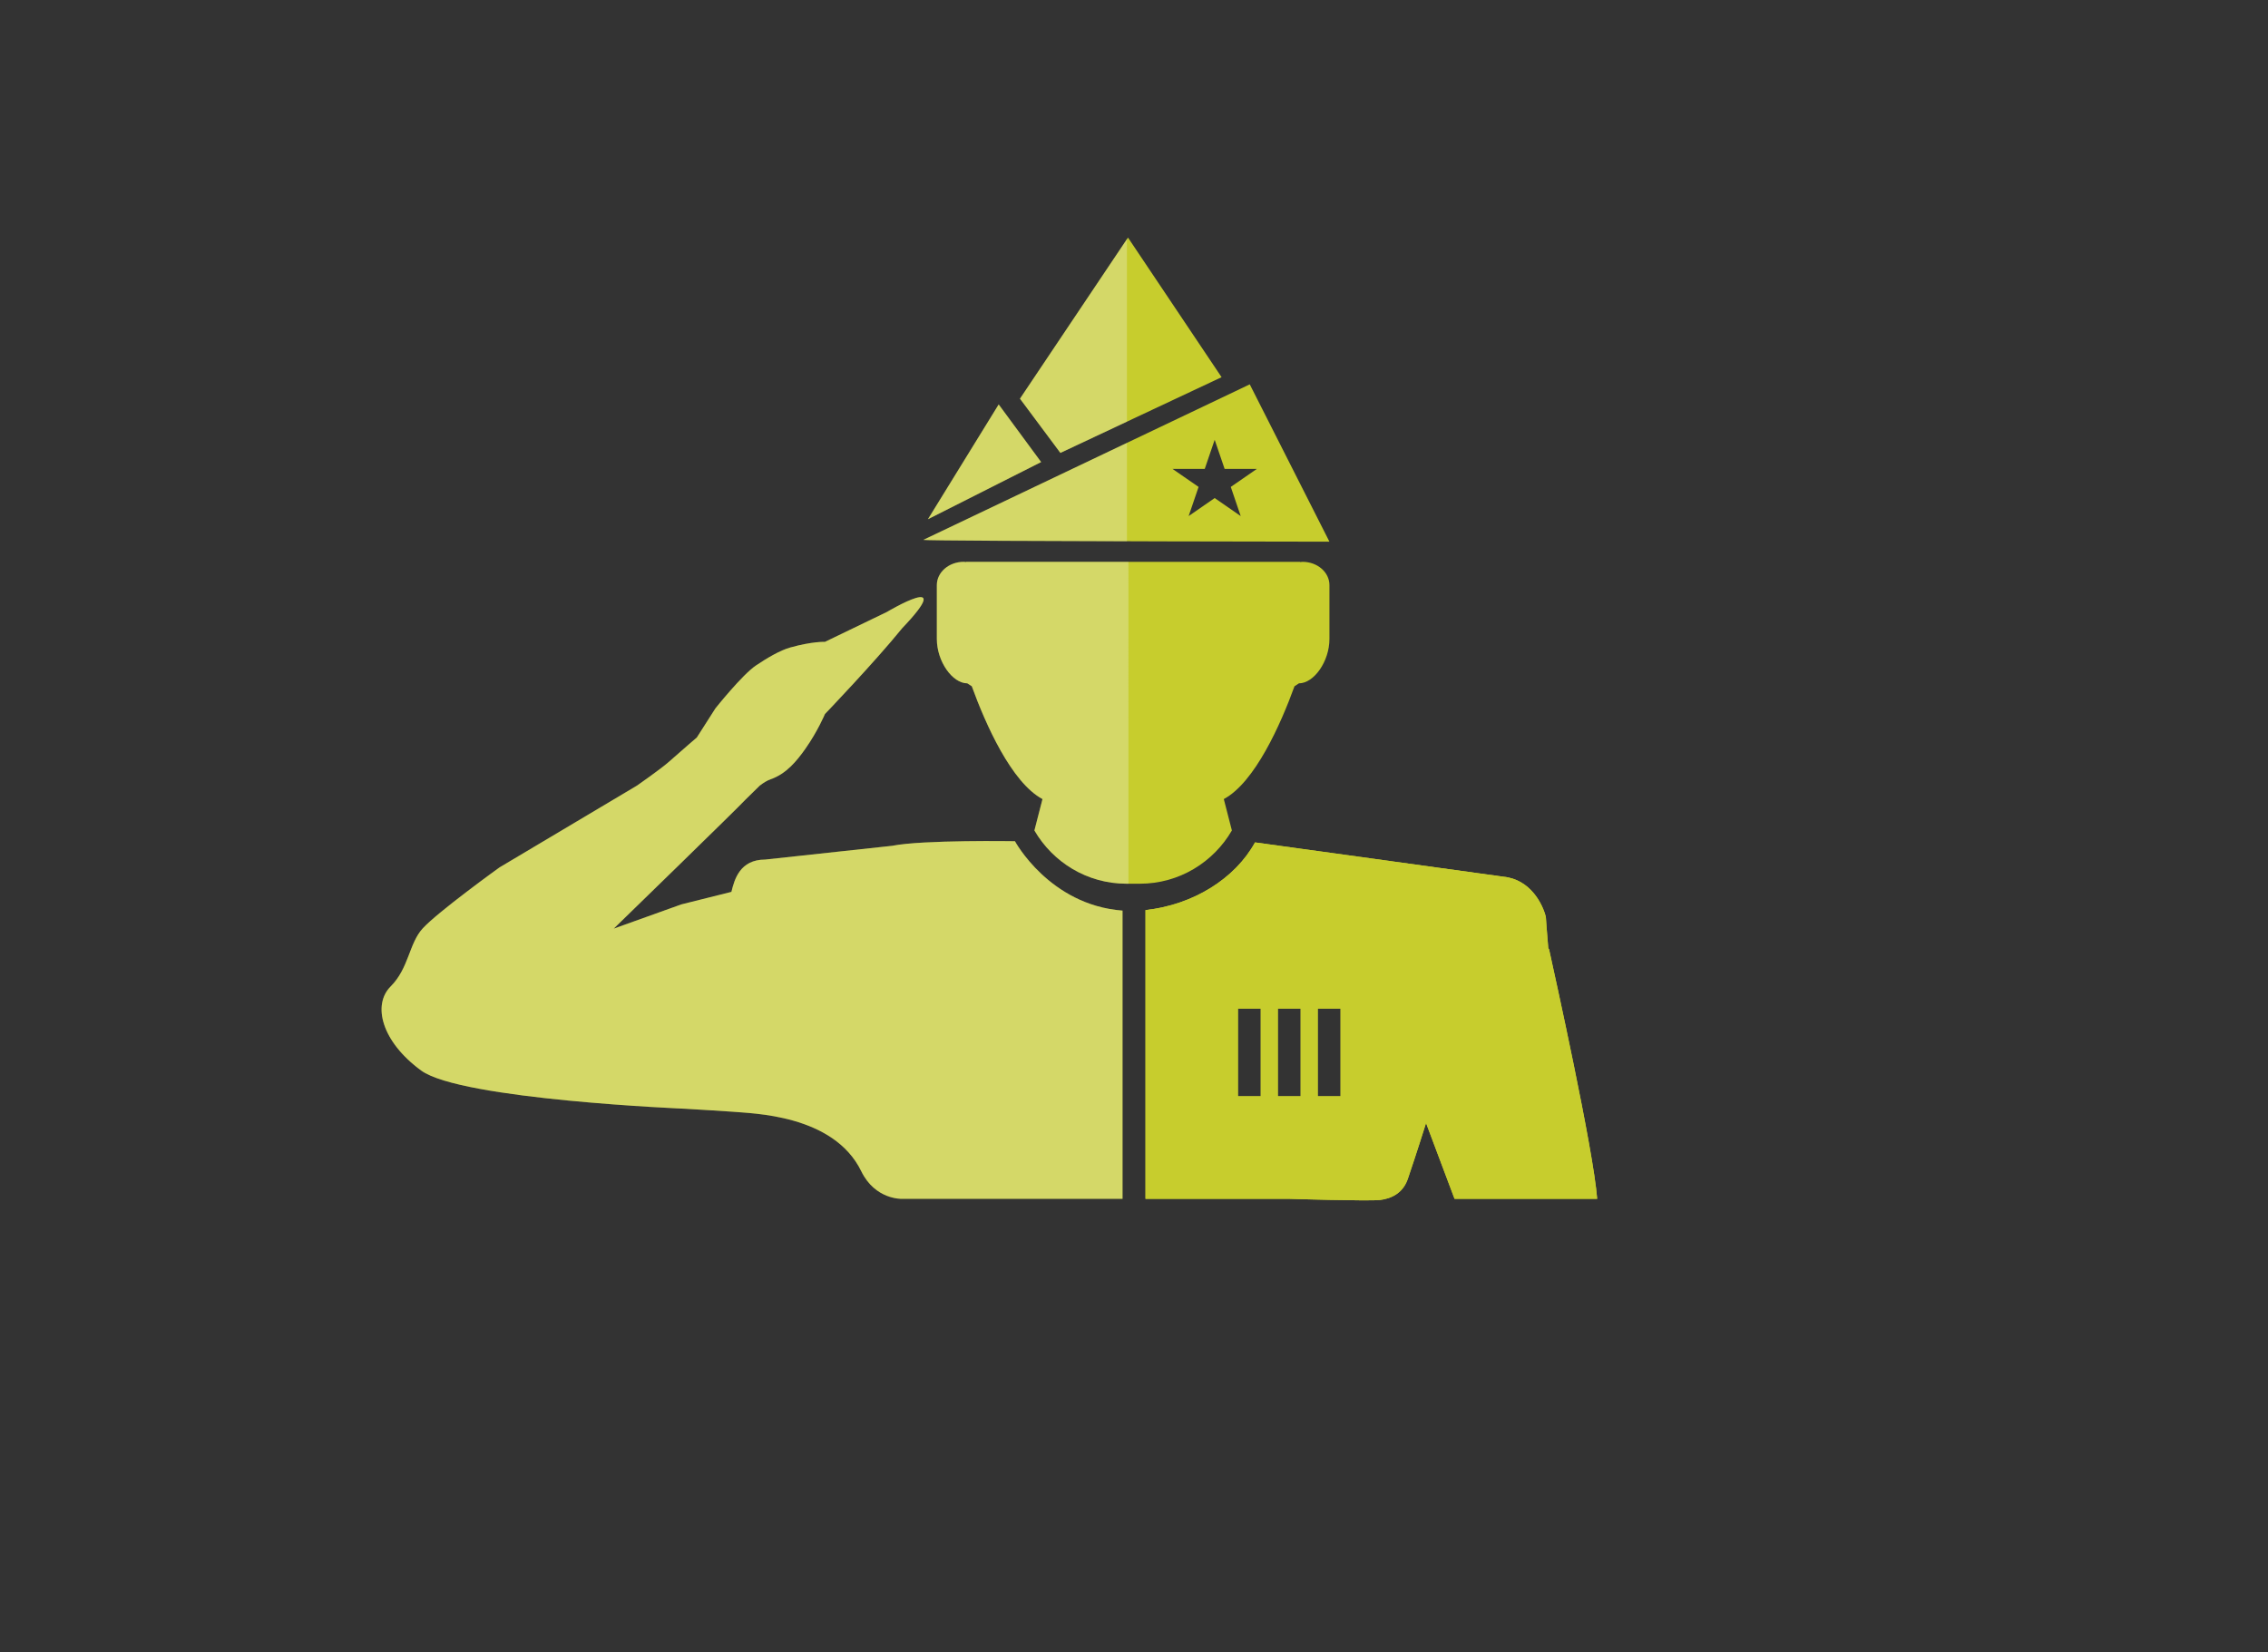 <?xml version="1.0" encoding="utf-8"?>
<!-- Generator: Adobe Illustrator 15.0.0, SVG Export Plug-In . SVG Version: 6.00 Build 0)  -->
<!DOCTYPE svg PUBLIC "-//W3C//DTD SVG 1.1//EN" "http://www.w3.org/Graphics/SVG/1.1/DTD/svg11.dtd">
<svg version="1.1" id="Layer_1" xmlns="http://www.w3.org/2000/svg" xmlns:xlink="http://www.w3.org/1999/xlink" x="0px" y="0px"
	 width="486px" height="354px" viewBox="0 0 486 354" enable-background="new 0 0 486 354" xml:space="preserve">
<rect x="0" y="0" width="486" height="354" fill="#333333" stroke="none"/>
<g>
	<polygon fill="#C7CD2D" points="227.224,97.054 261.768,80.826 241.71,50.907 218.563,85.431 	"/>
	<polygon fill="#C7CD2D" points="223.102,99.016 214.004,86.663 198.838,111.268 	"/>
	<path fill="#C7CD2D" d="M249.206,116.01c18.851,0.049,35.673,0.066,35.673,0.066l-17.073-33.714l-69.95,33.323
		C198.037,115.849,225.257,115.956,249.206,116.01 M260.289,106.727l-5.579,3.859l2.131-6.245l-5.581-3.856h6.898l2.131-6.243
		l2.132,6.243h6.896l-5.578,3.856l2.128,6.245L260.289,106.727z"/>
	<g opacity="0.3">
		<g>
			<defs>
				<rect id="SVGID_1_" x="197.858" y="51.215" width="43.642" height="64.777"/>
			</defs>
			<clipPath id="SVGID_2_">
				<use xlink:href="#SVGID_1_"  overflow="visible"/>
			</clipPath>
			<path clip-path="url(#SVGID_2_)" fill="#F1F1F1" d="M241.484,51.392c0-0.063,0.016-0.114,0.018-0.179l-22.941,34.22l8.663,11.621
				l14.261-6.698V51.392z"/>
			<polygon clip-path="url(#SVGID_2_)" fill="#F1F1F1" points="223.102,99.016 214.004,86.663 198.838,111.268 			"/>
			<path clip-path="url(#SVGID_2_)" fill="#F1F1F1" d="M241.484,94.902l-43.626,20.784c0.158,0.146,21.912,0.242,43.626,0.305
				V94.902z"/>
		</g>
	</g>
	<path fill="#C7CD2D" d="M263.976,177.958l-1.733-6.727c6.653-3.555,12.201-16.045,15.15-24.176l0.961-0.627
		c3.181,0,6.527-4.664,6.527-9.515v-11.521c0-2.76-2.578-4.998-5.762-4.998c-0.183,0-0.355,0.03-0.534,0.046
		c-0.002-0.016-0.007-0.031-0.009-0.046h-2.401h-35.73h-33.388c-0.004,0.015-0.006,0.03-0.011,0.046
		c-0.179-0.016-0.351-0.046-0.534-0.046c-3.184,0-5.762,2.238-5.762,4.998v11.521c0,4.851,3.349,9.515,6.53,9.515l0.96,0.627
		c2.949,8.131,8.499,20.621,15.15,24.176l-1.732,6.727c3.947,6.808,11.296,11.412,19.716,11.412h2.886
		C252.679,189.369,260.026,184.766,263.976,177.958"/>
	<path fill="#C7CD2D" d="M217.488,180.262c0,0-19.77-0.326-26.321,0.984l-27.19,2.947c-5.438,0-6.602,4.264-7.246,6.926
		l-10.718,2.678l-14.499,5.195c0,0,27.034-26.28,28.157-27.574l3.113-3.053c0.808-0.632,1.596-1.117,2.345-1.378
		c3.351-1.161,5.585-3.895,7.448-6.534c2.64-3.744,4.194-7.444,4.194-7.444s2.662-2.779,6.037-6.439
		c3.439-3.729,7.619-8.371,10.482-11.919c12.064-12.627-3.241-3.514-3.241-3.514l-13.278,6.406c0,0-2.651-0.133-7.448,1.212
		c-2.161,0.604-4.943,2.24-7.343,3.856c-2.934,1.972-8.678,9.188-8.678,9.188l-3.977,6.226c0,0-3.403,2.932-6.03,5.257
		c-1.7,1.505-6.78,5.049-6.78,5.049l-29.495,17.554c0,0-13.14,9.467-16.431,13.051c-2.974,3.238-2.95,8.52-6.882,12.451
		c-3.932,3.93-1.965,11.793,6.553,18.018c8.519,6.227,56.68,8.191,56.68,8.191s9.362,0.564,10.047,0.631
		c4.011,0.387,21.616,0.498,27.583,12.773c2.959,6.082,8.643,5.893,8.643,5.893h47.331v-61.764
		C224.863,193.938,217.488,180.262,217.488,180.262"/>
	<path fill="#C7CD2D" d="M331.946,203.438c-0.053-0.094-0.119-0.17-0.172-0.26c-0.313-3.531-0.519-6.688-0.519-6.688
		c-0.645-2.664-3.265-8.061-9.104-8.625l-53.218-7.348c-4.263,7.75-13.219,13.379-23.469,14.504v61.867h30.59
		c0,0,17.363,0.537,19.699,0.246c2.335-0.289,4.934-1.404,5.986-4.697c1.716-5.018,3.842-11.785,3.842-11.785l6.104,16.236h30.568
		C341.471,246.447,333.102,208.691,331.946,203.438 M270.161,234.916h-4.888v-18.793h4.888V234.916z M278.711,234.916h-4.888
		v-18.793h4.888V234.916z M287.263,234.916h-4.888v-18.793h4.888V234.916z"/>
	<g opacity="0.3">
		<g>
			<defs>
				<rect id="SVGID_3_" x="200.752" y="120.392" width="41.055" height="68.977"/>
			</defs>
			<clipPath id="SVGID_4_">
				<use xlink:href="#SVGID_3_"  overflow="visible"/>
			</clipPath>
			<path clip-path="url(#SVGID_4_)" fill="#F1F1F1" d="M241.807,120.392h-1.359h-33.391c-0.004,0.018-0.006,0.033-0.009,0.049
				c-0.179-0.016-0.353-0.049-0.534-0.049c-3.186,0-5.762,2.239-5.762,4.998v11.526c0,4.848,3.347,9.515,6.528,9.515l0.96,0.622
				c2.949,8.133,8.497,20.621,15.15,24.178l-1.732,6.725c3.949,6.812,11.296,11.41,19.716,11.41h0.433V120.392z"/>
		</g>
	</g>
	<path fill="#C7CD2D" d="M331.946,203.438c-0.053-0.094-0.119-0.17-0.172-0.26c-0.313-3.531-0.519-6.688-0.519-6.688
		c-0.645-2.664-3.265-8.061-9.104-8.625l-53.218-7.348c-4.263,7.75-13.219,13.379-23.469,14.504v61.867h30.59
		c0,0,17.363,0.537,19.699,0.246c2.335-0.289,4.934-1.404,5.986-4.697c1.716-5.018,3.842-11.785,3.842-11.785l6.104,16.236h30.568
		C341.471,246.447,333.102,208.691,331.946,203.438 M270.161,234.916h-4.888v-18.793h4.888V234.916z M278.711,234.916h-4.888
		v-18.793h4.888V234.916z M287.263,234.916h-4.888v-18.793h4.888V234.916z"/>
	<g opacity="0.3">
		<g>
			<defs>
				<rect id="SVGID_5_" x="81.766" y="127.958" width="158.778" height="128.931"/>
			</defs>
			<clipPath id="SVGID_6_">
				<use xlink:href="#SVGID_5_"  overflow="visible"/>
			</clipPath>
			<path clip-path="url(#SVGID_6_)" fill="#F1F1F1" d="M217.488,180.262c0,0-19.77-0.326-26.321,0.984l-27.19,2.947
				c-5.438,0-6.602,4.264-7.246,6.926l-10.718,2.678l-14.499,5.195c0,0,27.034-26.28,28.157-27.574l3.113-3.053
				c0.808-0.632,1.596-1.117,2.345-1.378c3.351-1.161,5.585-3.895,7.448-6.534c2.64-3.744,4.194-7.444,4.194-7.444
				s2.662-2.779,6.037-6.439c3.439-3.729,7.619-8.371,10.482-11.919c12.064-12.627-3.241-3.514-3.241-3.514l-13.278,6.406
				c0,0-2.651-0.133-7.448,1.212c-2.161,0.604-4.943,2.24-7.343,3.856c-2.934,1.972-8.678,9.188-8.678,9.188l-3.977,6.226
				c0,0-3.403,2.932-6.03,5.257c-1.7,1.505-6.78,5.049-6.78,5.049l-29.495,17.554c0,0-13.14,9.467-16.431,13.051
				c-2.974,3.238-2.95,8.52-6.882,12.451c-3.932,3.93-1.965,11.793,6.553,18.018c8.519,6.227,56.68,8.191,56.68,8.191
				s9.362,0.564,10.047,0.631c4.011,0.387,21.616,0.498,27.583,12.773c2.959,6.082,8.643,5.893,8.643,5.893h47.331v-61.764
				C224.863,193.938,217.488,180.262,217.488,180.262"/>
		</g>
	</g>
</g>
</svg>
